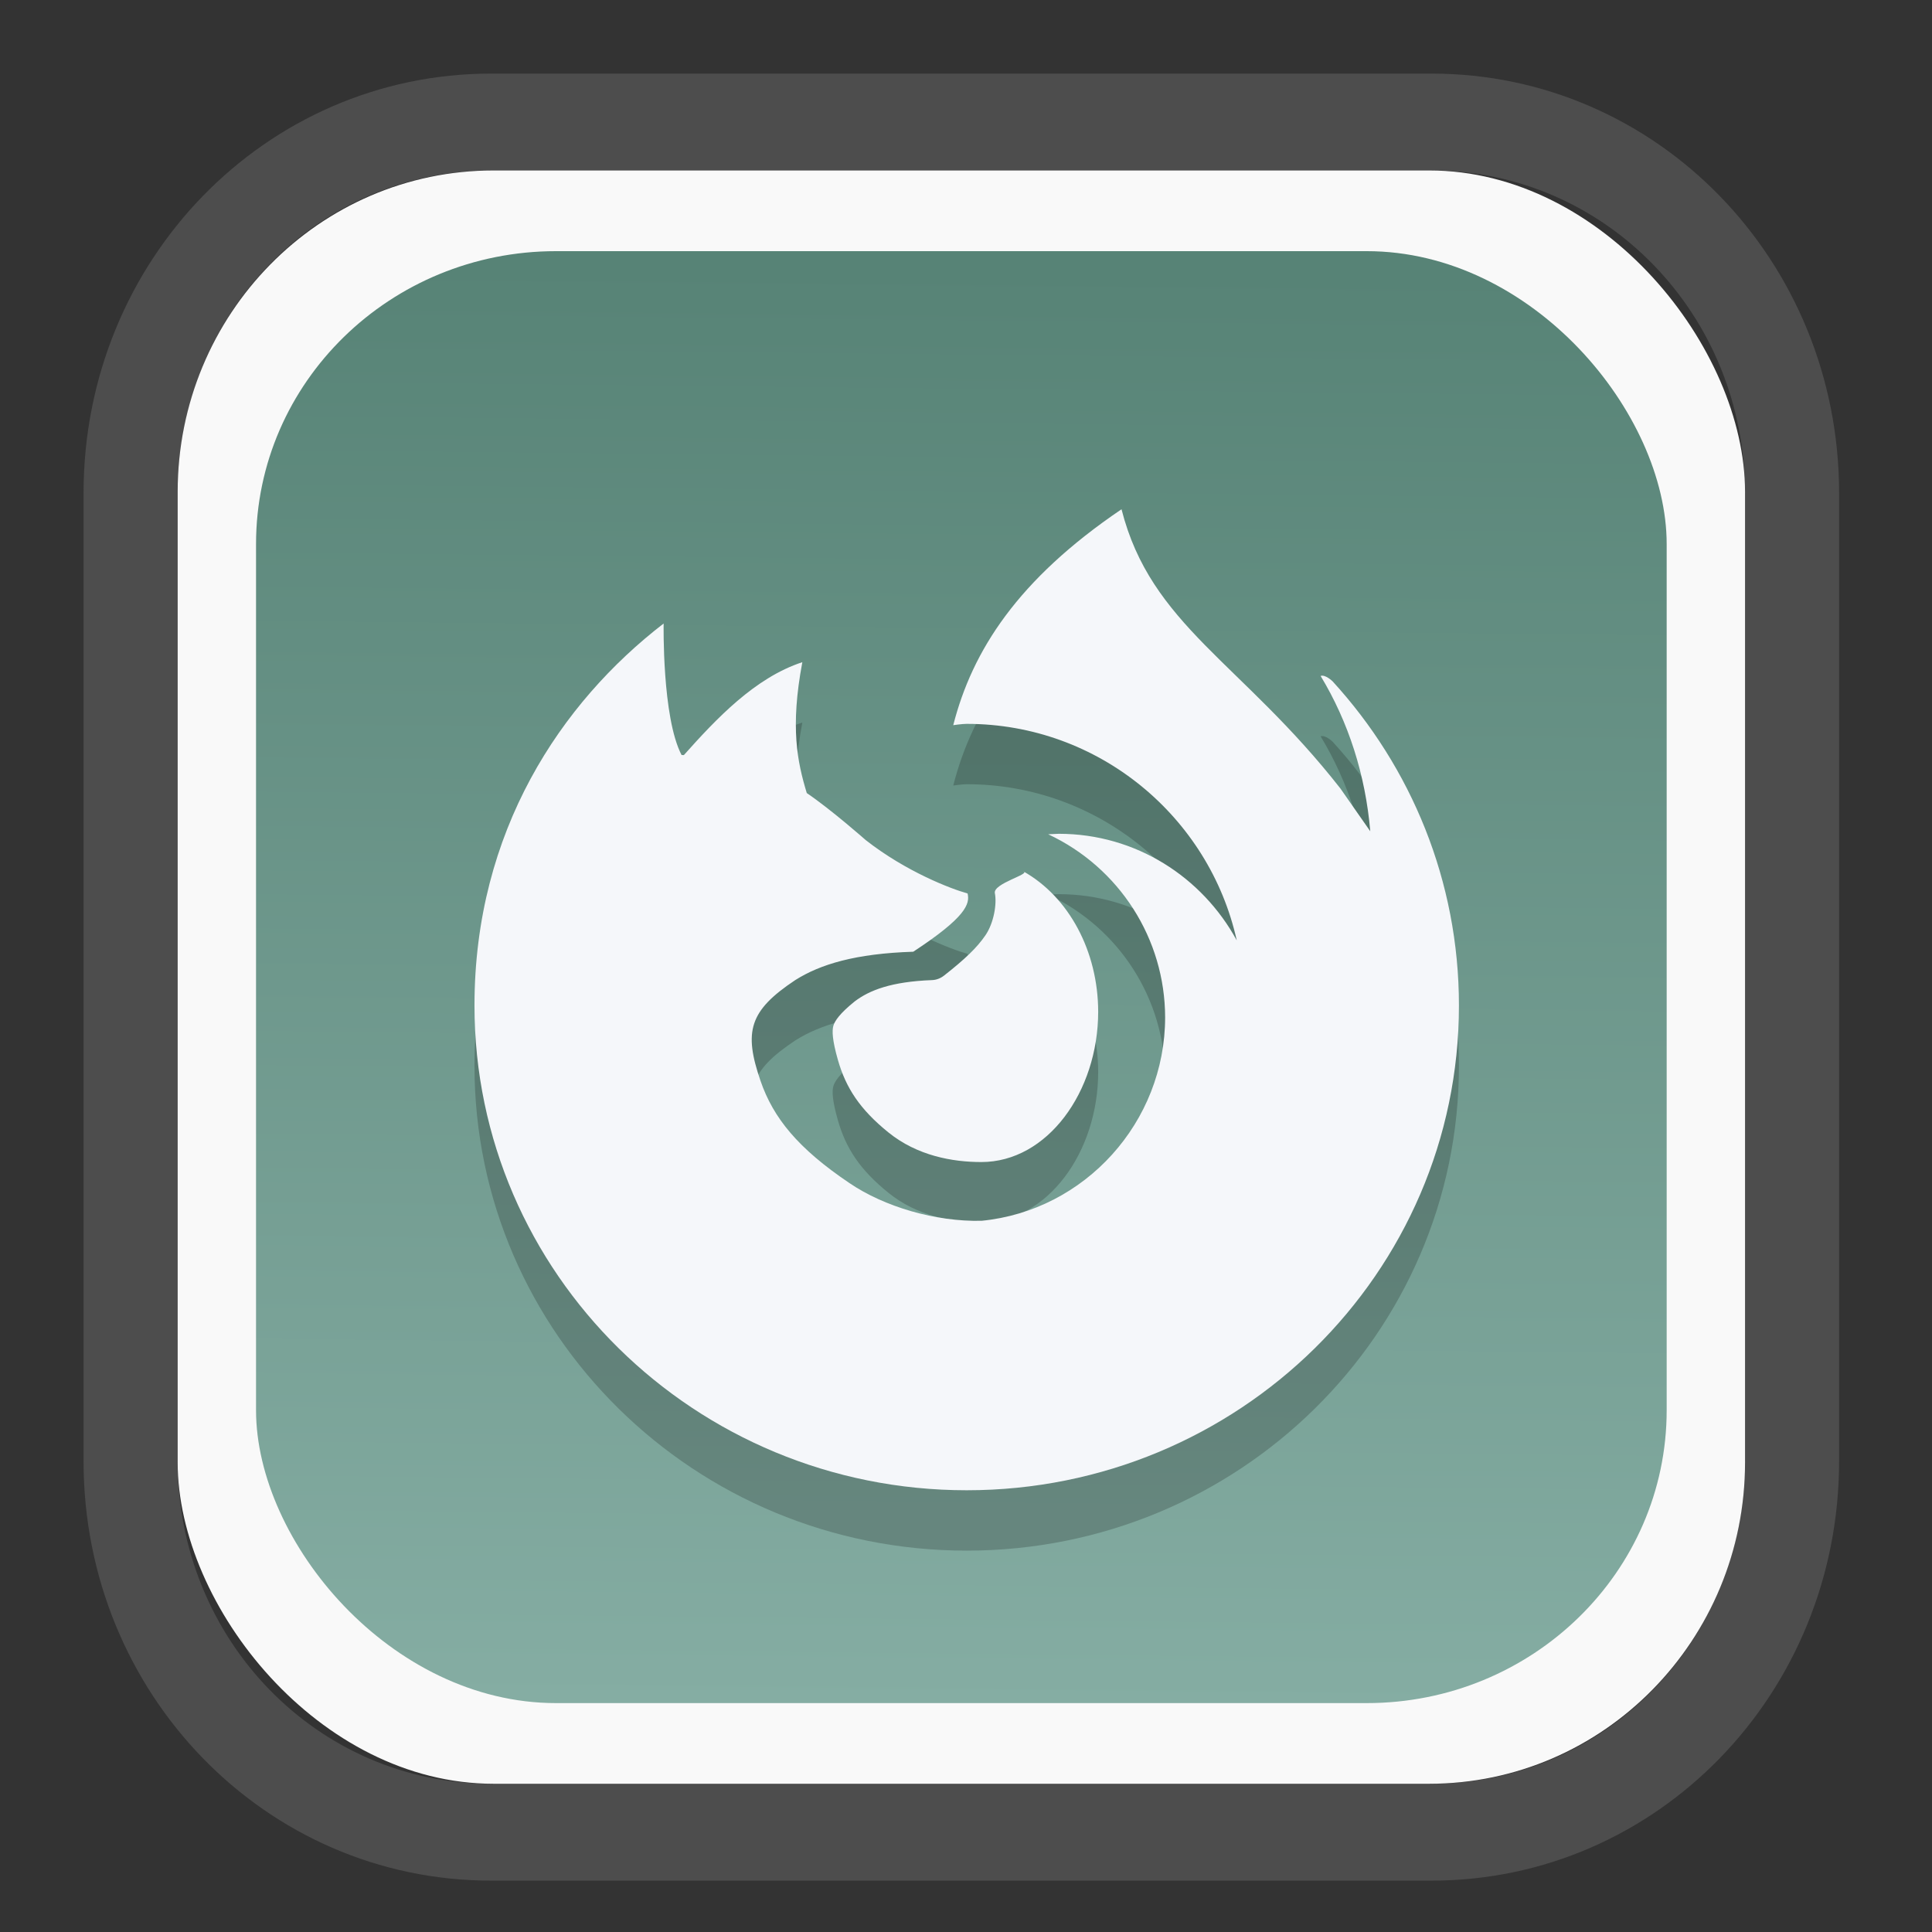 <?xml version="1.0" encoding="UTF-8" standalone="no"?>
<svg
   width="64"
   height="64"
   version="1.1"
   id="svg73"
   sodipodi:docname="scribus.svg"
   inkscape:version="1.3.2 (091e20ef0f, 2023-11-25)"
   xmlns:inkscape="http://www.inkscape.org/namespaces/inkscape"
   xmlns:sodipodi="http://sodipodi.sourceforge.net/DTD/sodipodi-0.dtd"
   xmlns:xlink="http://www.w3.org/1999/xlink"
   xmlns="http://www.w3.org/2000/svg"
   xmlns:svg="http://www.w3.org/2000/svg"
   xmlns:rdf="http://www.w3.org/1999/02/22-rdf-syntax-ns#"
   xmlns:cc="http://creativecommons.org/ns#"
   xmlns:dc="http://purl.org/dc/elements/1.1/">
  <rect width="100%" height="100%" fill="#333333" stroke="none"/>
  <sodipodi:namedview
     pagecolor="#f5f7fa"
     bordercolor="#666666"
     borderopacity="1"
     objecttolerance="10"
     gridtolerance="10"
     guidetolerance="10"
     inkscape:pageopacity="0"
     inkscape:pageshadow="2"
     inkscape:window-width="1377"
     inkscape:window-height="886"
     id="namedview75"
     showgrid="false"
     inkscape:zoom="4.4470387"
     inkscape:cx="30.35728"
     inkscape:cy="48.459214"
     inkscape:window-x="55"
     inkscape:window-y="98"
     inkscape:window-maximized="0"
     inkscape:current-layer="g877"
     inkscape:document-rotation="0"
     inkscape:pagecheckerboard="0"
     inkscape:showpageshadow="2"
     inkscape:deskcolor="#d1d1d1" />
  <defs
     id="defs29">
    <linearGradient
       id="linearGradient5"
       inkscape:collect="always">
      <stop
         style="stop-color:#578376;stop-opacity:1;"
         offset="0"
         id="stop5" />
      <stop
         style="stop-color:#85ada3;stop-opacity:1;"
         offset="1"
         id="stop6" />
    </linearGradient>
    <inkscape:path-effect
       effect="powerclip"
       id="path-effect1980"
       is_visible="true"
       lpeversion="1"
       inverse="true"
       flatten="false"
       hide_clip="false"
       message="Use fill-rule evenodd on &lt;b&gt;fill and stroke&lt;/b&gt; dialog if no flatten result after convert clip to paths." />
    <clipPath
       clipPathUnits="userSpaceOnUse"
       id="clipPath1976">
      <rect
         x="9.678"
         y="9.925"
         width="43.343"
         height="44.613"
         rx="8.669"
         ry="8.923"
         fill="url(#linearGradient862)"
         stroke-width="2.968"
         id="rect1978"
         style="display:none;fill:#333333;fill-opacity:1"
         d="m 18.347,9.925 h 26.005 c 4.803,0 8.669,3.98 8.669,8.923 v 26.767 c 0,4.943 -3.866,8.923 -8.669,8.923 h -26.005 c -4.803,0 -8.669,-3.98 -8.669,-8.923 V 18.848 c 0,-4.943 3.866,-8.923 8.669,-8.923 z" />
      <path
         id="lpe_path-effect1980"
         style="fill:#333333;fill-opacity:1"
         class="powerclip"
         d="M 2.076,2.246 H 60.624 V 62.217 H 2.076 Z M 18.347,9.925 c -4.803,0 -8.669,3.98 -8.669,8.923 v 26.767 c 0,4.943 3.866,8.923 8.669,8.923 h 26.005 c 4.803,0 8.669,-3.98 8.669,-8.923 V 18.848 c 0,-4.943 -3.866,-8.923 -8.669,-8.923 z" />
    </clipPath>
    <linearGradient
       inkscape:collect="always"
       xlink:href="#linearGradient5"
       id="linearGradient6"
       x1="33.786"
       y1="12.971"
       x2="33.376"
       y2="52.289"
       gradientUnits="userSpaceOnUse"
       gradientTransform="matrix(1.1,0,0,1.1,-3.185,-3.234)" />
    <linearGradient
       id="d"
       y1="1050.34"
       y2="1038.36"
       gradientUnits="userSpaceOnUse"
       x2="0"
       gradientTransform="matrix(-2.577,0,0,2.581,52,-2661.74)">
      <stop
         stop-color="#c61423"
         id="stop7" />
      <stop
         offset="1"
         stop-color="#dc2b41"
         id="stop8" />
    </linearGradient>
  </defs>
  <g
     id="g877"
     transform="matrix(1.1,0,0,1.1,-3.185,-3.207)">
    <path
       d="m 18.347,7.246 c -6.244,0 -11.271,5.174 -11.271,11.602 v 26.767 c 0,6.427 5.027,11.602 11.271,11.602 h 26.005 c 6.244,0 11.271,-5.174 11.271,-11.602 V 18.848 c 0,-6.427 -5.027,-11.602 -11.271,-11.602 z"
       fill="url(#linearGradient910)"
       stroke-width="3.324"
       id="path33"
       style="fill:#4d4d4d;fill-opacity:1"
       clip-path="url(#clipPath1976)"
       inkscape:path-effect="#path-effect1980"
       inkscape:original-d="m 18.347203,7.2464043 c -6.244452,0 -11.2714308,5.1741617 -11.2714308,11.6016437 v 26.767119 c 0,6.427394 5.0268918,11.601644 11.2714308,11.601644 h 26.005262 c 6.244452,0 11.271431,-5.174161 11.271431,-11.601644 V 18.848048 c 0,-6.427393 -5.026893,-11.6016437 -11.271431,-11.6016437 z"
       transform="matrix(1.089,0,0,1.089,-2.294,-2.759)" />
    <rect
       x="8.246"
       y="8.049"
       width="47.201"
       height="48.584"
       rx="9.512"
       ry="9.678"
       fill="url(#linearGradient862)"
       stroke-width="3.232"
       id="rect35-7"
       style="opacity:1;fill:#f9f9f9;fill-opacity:1" />
    <rect
       x="10.606"
       y="10.479"
       width="42.481"
       height="43.725"
       rx="9.034"
       ry="8.82"
       fill="url(#linearGradient862)"
       stroke-width="2.909"
       id="rect35-7-3"
       style="fill:url(#linearGradient6)" />
    <g
       id="g829-3"
       transform="matrix(0.478,0,0,0.478,16.726,19.442)"
       style="fill:#000000;fill-opacity:1;stroke:none;stroke-width:2.09;stroke-dasharray:none;stroke-opacity:0.3;opacity:0.2">
      <path
         id="path4-6"
         style="fill:#000000;fill-opacity:1;stroke:none;stroke-width:2.09;stroke-dasharray:none;stroke-opacity:0.3"
         d="m 41.723,1.313 c -6.555,4.438 -9.405,8.926 -10.601,13.603 0,0 0.558,-0.083 0.848,-0.083 8.319,0 15.284,5.859 17.013,13.64 -2.171,-3.98 -6.349,-6.714 -11.214,-6.714 l -0.666,0.03 c 4.492,2.101 7.36,6.592 7.368,11.535 -0.004,6.593 -5.043,12.175 -11.562,12.816 -2.894,0.07 -6.132,-0.881 -8.328,-2.376 -3.239,-2.182 -4.798,-4.103 -5.602,-6.442 -1.068,-3.104 -0.716,-4.415 2.188,-6.345 1.578,-0.998 3.796,-1.672 7.435,-1.788 3.324,-2.179 3.582,-3.015 3.422,-3.674 h -0.008 c -1.036,-0.283 -3.878,-1.375 -6.405,-3.357 0,0 -2.189,-1.932 -3.717,-2.965 -0.593,-1.96 -1.056,-4.127 -0.28,-8.246 -2.986,0.978 -5.413,3.557 -7.465,5.855 l -0.144,-0.008 C 12.77,14.427 12.876,8.511 12.876,8.511 6.418,13.487 0.959,21.587 0.959,32.578 c 0,16.866 13.884,30.54 31.011,30.54 17.126,0 31.011,-13.674 31.011,-30.54 0,-7.853 -3.012,-15.012 -7.958,-20.423 0,0 -0.461,-0.449 -0.756,-0.34 1.752,2.896 2.826,6.234 3.128,9.786 l -1.88,-2.694 C 49.278,10.944 43.58,8.63 41.723,1.313 Z M 35.533,24.124 c 0.516,0.167 -1.914,0.758 -1.789,1.377 0.135,0.67 -0.063,1.874 -0.594,2.653 -0.531,0.779 -1.294,1.507 -2.606,2.537 -0.226,0.177 -0.489,0.277 -0.76,0.286 -2.578,0.098 -3.945,0.643 -4.863,1.337 -0.966,0.774 -1.272,1.252 -1.354,1.548 -0.083,0.299 -0.075,0.879 0.291,2.155 0.499,1.737 1.368,3.093 3.182,4.559 1.814,1.466 4.027,1.864 5.852,1.864 4.153,0 7.358,-4.421 7.361,-9.472 -0.006,-3.797 -1.84,-7.231 -4.721,-8.845 z" />
    </g>
    <g
       id="g829"
       transform="matrix(0.478,0,0,0.478,16.726,17.624)"
       style="fill:#f5f7fa;fill-opacity:1;stroke:none;stroke-width:2.09;stroke-dasharray:none;stroke-opacity:0.3">
      <path
         id="path4"
         style="fill:#f5f7fa;fill-opacity:1;stroke:none;stroke-width:2.09;stroke-dasharray:none;stroke-opacity:0.3"
         d="m 41.723,1.313 c -6.555,4.438 -9.405,8.926 -10.601,13.603 0,0 0.558,-0.083 0.848,-0.083 8.319,0 15.284,5.859 17.013,13.64 -2.171,-3.98 -6.349,-6.714 -11.214,-6.714 l -0.666,0.03 c 4.492,2.101 7.36,6.592 7.368,11.535 -0.004,6.593 -5.043,12.175 -11.562,12.816 -2.894,0.07 -6.132,-0.881 -8.328,-2.376 -3.239,-2.182 -4.798,-4.103 -5.602,-6.442 -1.068,-3.104 -0.716,-4.415 2.188,-6.345 1.578,-0.998 3.796,-1.672 7.435,-1.788 3.324,-2.179 3.582,-3.015 3.422,-3.674 h -0.008 c -1.036,-0.283 -3.878,-1.375 -6.405,-3.357 0,0 -2.189,-1.932 -3.717,-2.965 -0.593,-1.96 -1.056,-4.127 -0.28,-8.246 -2.986,0.978 -5.413,3.557 -7.465,5.855 l -0.144,-0.008 C 12.77,14.427 12.876,8.511 12.876,8.511 6.418,13.487 0.959,21.587 0.959,32.578 c 0,16.866 13.884,30.54 31.011,30.54 17.126,0 31.011,-13.674 31.011,-30.54 0,-7.853 -3.012,-15.012 -7.958,-20.423 0,0 -0.461,-0.449 -0.756,-0.34 1.752,2.896 2.826,6.234 3.128,9.786 l -1.88,-2.694 C 49.278,10.944 43.58,8.63 41.723,1.313 Z M 35.533,24.124 c 0.516,0.167 -1.914,0.758 -1.789,1.377 0.135,0.67 -0.063,1.874 -0.594,2.653 -0.531,0.779 -1.294,1.507 -2.606,2.537 -0.226,0.177 -0.489,0.277 -0.76,0.286 -2.578,0.098 -3.945,0.643 -4.863,1.337 -0.966,0.774 -1.272,1.252 -1.354,1.548 -0.083,0.299 -0.075,0.879 0.291,2.155 0.499,1.737 1.368,3.093 3.182,4.559 1.814,1.466 4.027,1.864 5.852,1.864 4.153,0 7.358,-4.421 7.361,-9.472 -0.006,-3.797 -1.84,-7.231 -4.721,-8.845 z" />
    </g>
    <path
       style="fill:#f5f7fa;stroke-width:0.204;fill-opacity:1"
       d=""
       id="path3" />
  </g>
</svg>

